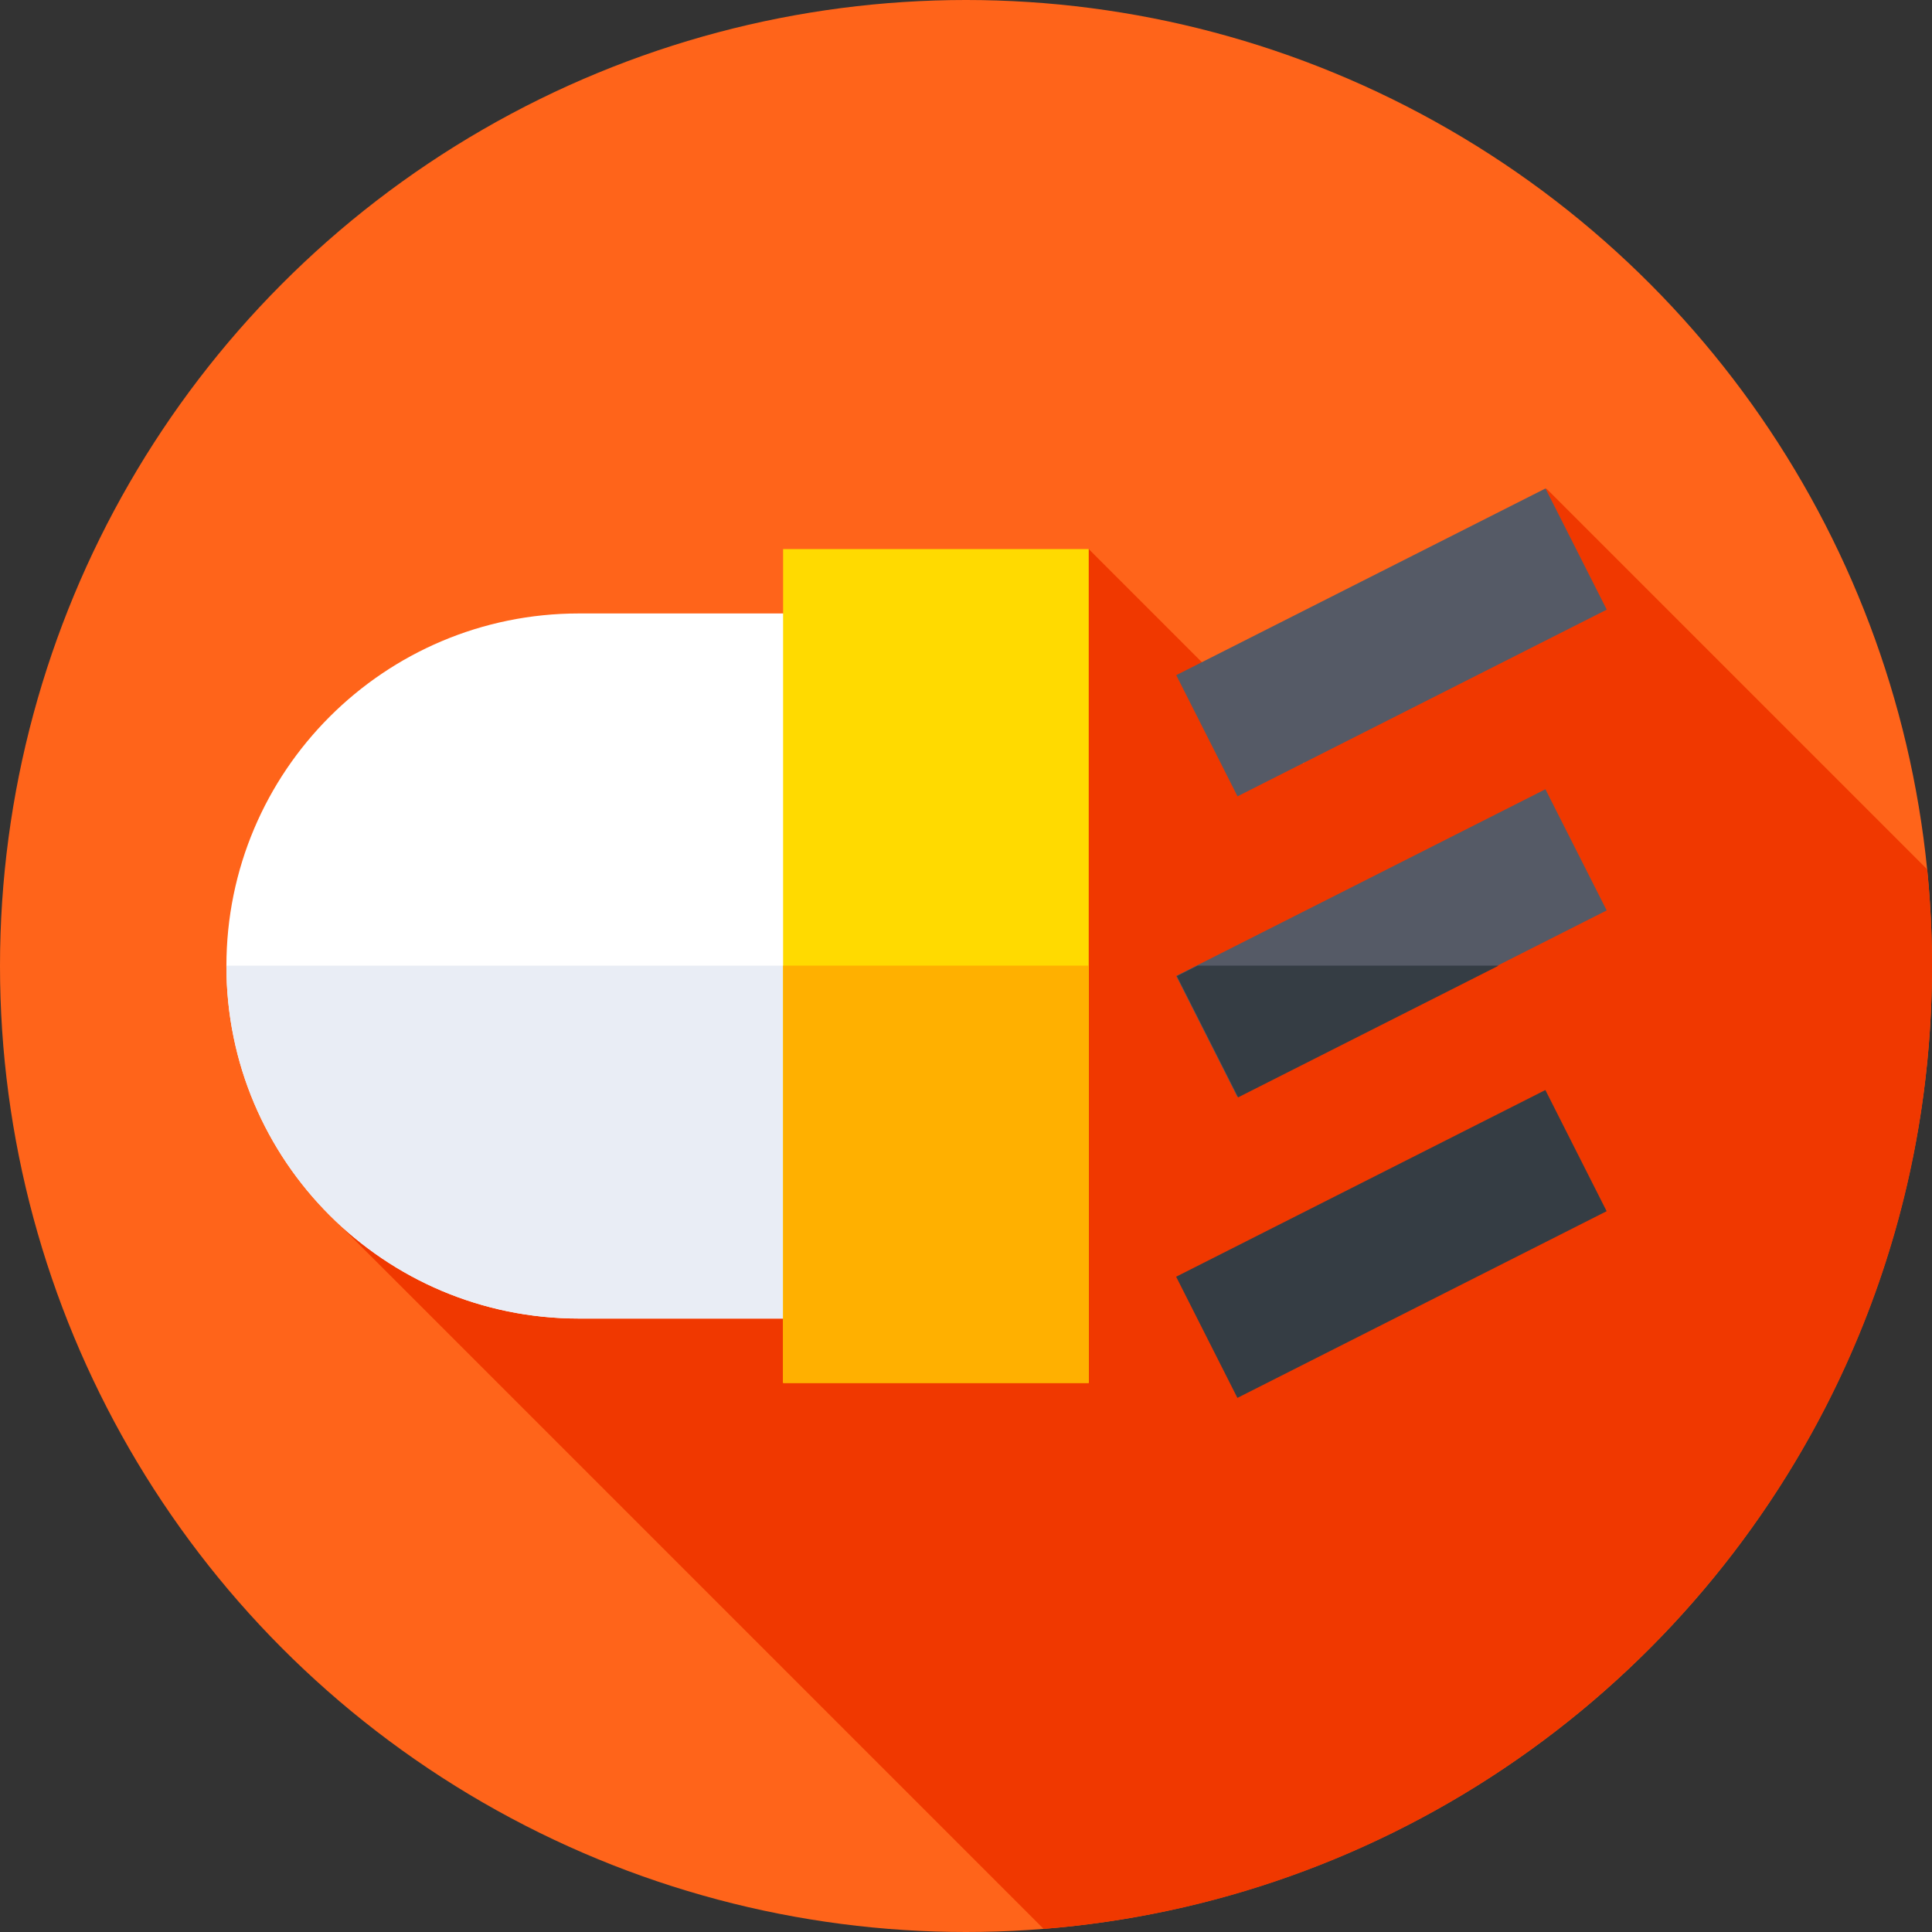 <?xml version="1.0" encoding="iso-8859-1"?>
<!-- Generator: Adobe Illustrator 21.0.0, SVG Export Plug-In . SVG Version: 6.00 Build 0)  -->
<svg xmlns="http://www.w3.org/2000/svg" xmlns:xlink="http://www.w3.org/1999/xlink" version="1.1" id="Capa_1" x="0px" y="0px" viewBox="0 0 512 512" style="enable-background:new 0 0 512 512;" xml:space="preserve" width="512" height="512">
<rect x="0" y="0" width="512" height="512" fill="#333333" stroke="none"/>
<g>
	<g>
		<g>
			<g>
				<g>
					<g>
						<g>
							<g>
								<g>
									<g>
										<g>
											<g>
												<circle style="fill:#FF641A;" cx="256" cy="256" r="256"/>
											</g>
										</g>
									</g>
								</g>
							</g>
						</g>
					</g>
				</g>
			</g>
		</g>
	</g>
	<path style="fill:#F03800;" d="M276.572,511.176C408.336,500.697,512,390.459,512,256c0-8.642-0.435-17.182-1.271-25.604   L409.778,129.446l-64.404,72.914l-56.85-56.85L85.03,319.634L276.572,511.176z"/>
	<g>
		<path style="fill:#FFFFFF;" d="M246.854,349.427h-93.427C101.829,349.427,60,307.598,60,256v0    c0-51.598,41.829-93.427,93.427-93.427h93.427V349.427z"/>
	</g>
	<g>
		<path style="fill:#E9EDF5;" d="M60.001,255.905c0,0.032-0.001,0.063-0.001,0.095l0,0c0,51.598,41.829,93.427,93.427,93.427h93.427    v-93.522H60.001z"/>
	</g>
	<g>
		<rect x="207.529" y="145.51" style="fill:#FFDA00;" width="80.996" height="220.981"/>
	</g>
	<g>
		<rect x="207.529" y="255.905" style="fill:#FFB000;" width="80.996" height="110.585"/>
	</g>
	<g>
		
			<rect x="314.101" y="152.255" transform="matrix(0.892 -0.451 0.451 0.892 -37.129 184.772)" style="fill:#555A66;" width="109.698" height="36"/>
	</g>
	<g>
		
			<rect x="314.101" y="232" transform="matrix(0.892 -0.451 0.451 0.892 -73.108 193.349)" style="fill:#555A66;" width="109.698" height="36"/>
	</g>
	<g>
		<polygon style="fill:#353D44;" points="317.371,255.905 311.879,258.681 328.121,290.809 397.167,255.905   "/>
	</g>
	<g>
		
			<rect x="314.101" y="311.745" transform="matrix(0.892 -0.451 0.451 0.892 -109.086 201.927)" style="fill:#353D44;" width="109.698" height="36"/>
	</g>
</g>















</svg>
